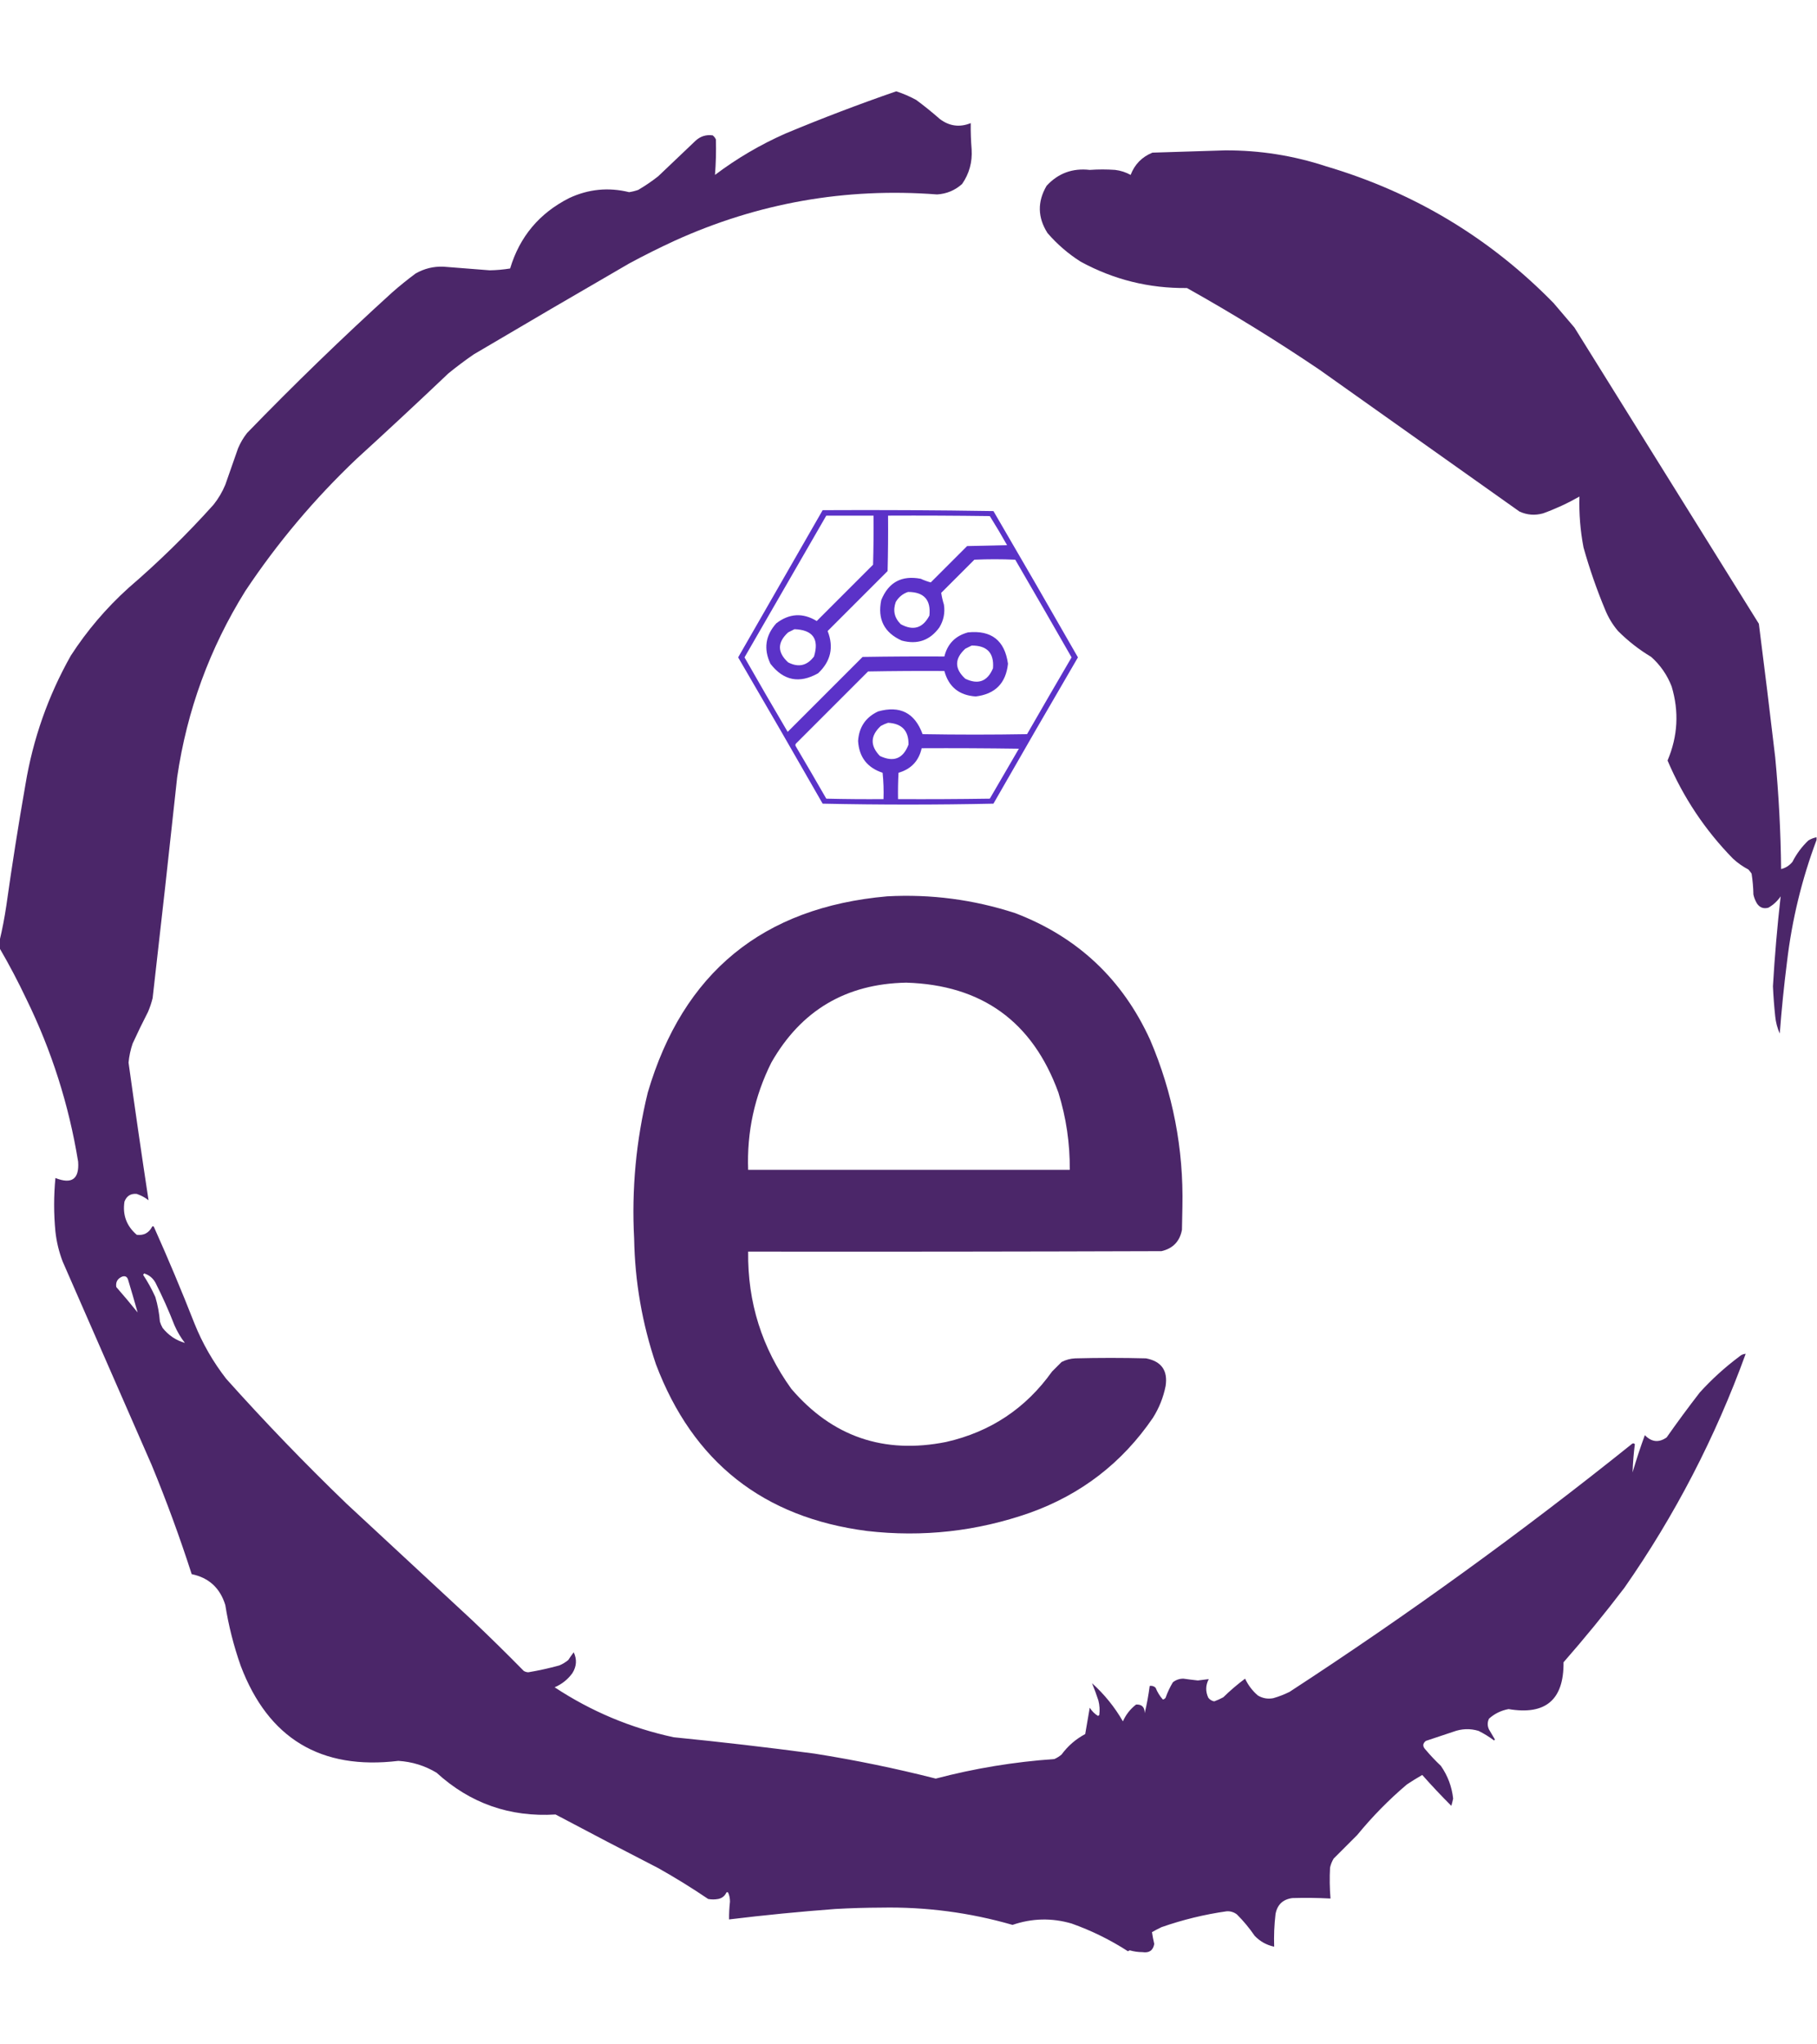 <?xml version="1.0" encoding="UTF-8"?>
<!DOCTYPE svg PUBLIC "-//W3C//DTD SVG 1.1//EN" "http://www.w3.org/Graphics/SVG/1.1/DTD/svg11.dtd">
<svg id="logo.svg" xmlns="http://www.w3.org/2000/svg" version="1.1" width="2000px" height="2250px" style="shape-rendering:geometricPrecision; text-rendering:geometricPrecision; image-rendering:optimizeQuality; fill-rule:evenodd; clip-rule:evenodd" xmlns:xlink="http://www.w3.org/1999/xlink">
<g><path style="opacity:0.994" fill="#4b2669" d="M -0.5,1043.5 C -0.5,1040.83 -0.5,1038.17 -0.5,1035.5C 2.551,1022.74 5.051,1009.74 7,996.5C 13.255,952.047 20.255,907.714 28,863.5C 36.342,813.136 53.009,765.802 78,721.5C 95.793,694.021 116.959,669.188 141.5,647C 174.656,618.511 205.822,588.011 235,555.5C 240.341,548.826 244.675,541.493 248,533.5C 252.667,520.167 257.333,506.833 262,493.5C 264.577,487.34 267.91,481.673 272,476.5C 323.647,423.183 376.813,371.683 431.5,322C 439.877,314.621 448.544,307.621 457.5,301C 466.943,295.598 477.109,293.098 488,293.5C 504.994,294.907 521.994,296.24 539,297.5C 546.557,297.368 554.057,296.701 561.5,295.5C 572.019,260.468 593.686,234.635 626.5,218C 647.727,208.08 669.727,205.913 692.5,211.5C 695.912,210.98 699.245,210.147 702.5,209C 710.18,204.494 717.513,199.494 724.5,194C 738.167,181 751.833,168 765.5,155C 770.891,149.98 777.225,147.98 784.5,149C 786.049,150.214 787.215,151.714 788,153.5C 788.364,166.537 788.031,179.537 787,192.5C 810.974,174.42 836.808,159.253 864.5,147C 904.665,130.222 945.331,114.722 986.5,100.5C 994.15,102.992 1001.48,106.159 1008.5,110C 1017.46,116.621 1026.12,123.621 1034.5,131C 1045,138.896 1056.34,140.396 1068.5,135.5C 1068.38,145.182 1068.71,154.848 1069.5,164.5C 1070.35,178.462 1066.85,191.128 1059,202.5C 1051.2,209.48 1042.03,213.313 1031.5,214C 930.695,206.3 834.362,223.3 742.5,265C 725.555,272.806 708.888,281.139 692.5,290C 635.336,323.081 578.336,356.414 521.5,390C 511.884,396.615 502.55,403.615 493.5,411C 460.134,442.7 426.468,474.034 392.5,505C 346.028,549.106 305.195,597.606 270,650.5C 230.773,713.504 205.773,781.837 195,855.5C 186.292,936.535 177.292,1017.54 168,1098.5C 166.732,1103.64 165.066,1108.64 163,1113.5C 157.045,1125.08 151.378,1136.74 146,1148.5C 143.67,1155.32 142.17,1162.32 141.5,1169.5C 148.513,1220.09 155.847,1270.59 163.5,1321C 159.765,1318.02 155.432,1315.69 150.5,1314C 143.896,1313.39 139.396,1316.22 137,1322.5C 134.764,1337.12 139.264,1349.29 150.5,1359C 158.208,1359.98 163.874,1356.98 167.5,1350C 168.332,1349.31 168.998,1349.48 169.5,1350.5C 185.161,1385.49 199.994,1420.82 214,1456.5C 222.872,1478.6 234.539,1498.93 249,1517.5C 291.402,1564.9 335.569,1610.74 381.5,1655C 427.5,1697.67 473.5,1740.33 519.5,1783C 538.805,1801.3 557.805,1819.97 576.5,1839C 578.034,1839.92 579.701,1840.42 581.5,1840.5C 592.965,1838.57 604.298,1836.07 615.5,1833C 619.165,1831.5 622.498,1829.5 625.5,1827C 627.389,1824.04 629.389,1821.21 631.5,1818.5C 635.207,1826.32 634.707,1833.99 630,1841.5C 624.909,1848.46 618.409,1853.63 610.5,1857C 650.645,1883.5 694.312,1901.83 741.5,1912C 793.252,1917.14 844.918,1923.14 896.5,1930C 941.423,1937.12 985.923,1946.28 1030,1957.5C 1072.84,1946.24 1116.34,1939.07 1160.5,1936C 1163.43,1934.73 1166.1,1933.06 1168.5,1931C 1175.49,1921.5 1184.16,1914 1194.5,1908.5C 1196.1,1898.81 1197.77,1889.14 1199.5,1879.5C 1201.84,1883.21 1204.84,1886.21 1208.5,1888.5C 1209.09,1888.29 1209.59,1887.96 1210,1887.5C 1210.69,1882.11 1210.36,1876.78 1209,1871.5C 1206.87,1864.95 1204.54,1858.61 1202,1852.5C 1215.61,1864.76 1226.94,1878.76 1236,1894.5C 1239.28,1887.11 1244.11,1880.95 1250.5,1876C 1256.83,1875.66 1260,1878.83 1260,1885.5C 1262.34,1875.66 1264.17,1865.66 1265.5,1855.5C 1268.04,1855.1 1270.21,1855.77 1272,1857.5C 1273.93,1862.36 1276.59,1866.7 1280,1870.5C 1281.26,1870.24 1282.26,1869.57 1283,1868.5C 1285.09,1862.54 1287.76,1856.88 1291,1851.5C 1294.33,1848.87 1298.17,1847.54 1302.5,1847.5C 1307.82,1848.26 1313.16,1848.93 1318.5,1849.5C 1322.56,1848.98 1326.56,1848.48 1330.5,1848C 1326.95,1854.77 1326.79,1861.6 1330,1868.5C 1331.65,1870.66 1333.81,1872 1336.5,1872.5C 1339.95,1871.27 1343.29,1869.77 1346.5,1868C 1354.06,1860.6 1362.06,1853.77 1370.5,1847.5C 1373.83,1854.65 1378.5,1860.82 1384.5,1866C 1389.78,1869.16 1395.44,1870.16 1401.5,1869C 1407.71,1867.23 1413.71,1864.89 1419.5,1862C 1549.64,1777.19 1675.31,1686.19 1796.5,1589C 1797.64,1588.25 1798.64,1588.42 1799.5,1589.5C 1798.18,1599.81 1797.35,1610.15 1797,1620.5C 1801.05,1606.63 1805.55,1592.96 1810.5,1579.5C 1817.91,1587.2 1825.91,1588.03 1834.5,1582C 1846.28,1565.22 1858.45,1548.72 1871,1532.5C 1884.3,1517.86 1898.8,1504.69 1914.5,1493C 1916.57,1491.13 1918.9,1490.13 1921.5,1490C 1888.12,1581.95 1843.62,1667.78 1788,1747.5C 1766.62,1775.57 1744.29,1802.9 1721,1829.5C 1721.42,1870.74 1701.26,1887.91 1660.5,1881C 1652.33,1882.5 1645.16,1886 1639,1891.5C 1637.09,1895.47 1637.09,1899.47 1639,1903.5C 1641.17,1907.17 1643.33,1910.83 1645.5,1914.5C 1645.17,1914.83 1644.83,1915.17 1644.5,1915.5C 1639.17,1911.5 1633.5,1908 1627.5,1905C 1618.15,1902.18 1608.81,1902.52 1599.5,1906C 1589.5,1909.33 1579.5,1912.67 1569.5,1916C 1565.86,1918.85 1565.69,1922.01 1569,1925.5C 1574.3,1931.8 1579.97,1937.8 1586,1943.5C 1593.56,1954.36 1598.06,1966.36 1599.5,1979.5C 1598.93,1982.18 1598.26,1984.84 1597.5,1987.5C 1586.47,1976.47 1575.8,1965.14 1565.5,1953.5C 1559.7,1956.8 1554.03,1960.3 1548.5,1964C 1528.63,1980.87 1510.47,1999.37 1494,2019.5C 1485.33,2028.17 1476.67,2036.83 1468,2045.5C 1466.11,2048.62 1464.77,2051.95 1464,2055.5C 1463.41,2066.85 1463.57,2078.18 1464.5,2089.5C 1450.5,2088.74 1436.5,2088.58 1422.5,2089C 1412.12,2090.38 1405.95,2096.21 1404,2106.5C 1402.58,2118.5 1402.08,2130.5 1402.5,2142.5C 1394.08,2140.71 1386.92,2136.71 1381,2130.5C 1375.25,2122.08 1368.75,2114.25 1361.5,2107C 1358.27,2104.54 1354.61,2103.37 1350.5,2103.5C 1325.91,2106.98 1301.91,2112.82 1278.5,2121C 1274.92,2122.71 1271.42,2124.54 1268,2126.5C 1268.65,2130.78 1269.48,2135.11 1270.5,2139.5C 1269.22,2146.65 1264.89,2149.65 1257.5,2148.5C 1252.73,2148.48 1248.06,2147.82 1243.5,2146.5C 1242.83,2146.83 1242.17,2147.17 1241.5,2147.5C 1222.06,2134.95 1201.4,2124.78 1179.5,2117C 1157.67,2110.66 1136,2111.16 1114.5,2118.5C 1067.31,2104.91 1019.14,2098.58 970,2099.5C 953.153,2099.55 936.319,2100.05 919.5,2101C 880.402,2103.92 841.402,2107.75 802.5,2112.5C 802.43,2105.98 802.763,2099.48 803.5,2093C 803.548,2089.49 802.881,2086.16 801.5,2083C 800.833,2082.33 800.167,2082.33 799.5,2083C 797.671,2086.83 794.671,2089.16 790.5,2090C 786.833,2090.67 783.167,2090.67 779.5,2090C 761.669,2077.91 743.336,2066.58 724.5,2056C 686.676,2036.59 649.009,2016.92 611.5,1997C 561.191,2000.12 517.525,1984.79 480.5,1951C 467.56,1943.26 453.56,1938.93 438.5,1938C 353.183,1948.28 295.349,1913.45 265,1833.5C 257.296,1811.68 251.63,1789.35 248,1766.5C 242.254,1747.75 229.921,1736.41 211,1732.5C 197.907,1691.89 183.241,1651.89 167,1612.5C 134.333,1537.83 101.667,1463.17 69,1388.5C 64.919,1377.84 62.252,1366.84 61,1355.5C 59.111,1335.83 59.111,1316.16 61,1296.5C 79.05,1303.66 87.384,1297.66 86,1278.5C 75.828,1215.99 56.828,1156.32 29,1099.5C 19.902,1080.3 10.069,1061.63 -0.5,1043.5 Z M 158.5,1401.5 C 163.944,1403.1 168.11,1406.43 171,1411.5C 178.776,1426.83 185.776,1442.5 192,1458.5C 195.036,1465.52 198.87,1472.02 203.5,1478C 193.639,1475.14 185.472,1469.64 179,1461.5C 177.725,1459.28 176.725,1456.95 176,1454.5C 175.287,1445.31 173.62,1436.31 171,1427.5C 167.135,1418.93 162.635,1410.76 157.5,1403C 158.056,1402.62 158.389,1402.12 158.5,1401.5 Z M 151.5,1444.5 C 143.907,1435.06 136.074,1425.73 128,1416.5C 127.149,1411.04 129.315,1407.21 134.5,1405C 137.804,1403.96 139.971,1405.12 141,1408.5C 144.608,1420.49 148.108,1432.49 151.5,1444.5 Z"/></g>
<g><path style="opacity:0.994" fill="#4b2669" d="M 1999.5,921.5 C 1999.5,922.5 1999.5,923.5 1999.5,924.5C 1983.28,967.718 1972.45,1012.38 1967,1058.5C 1963.67,1084.77 1961.01,1111.1 1959,1137.5C 1956.33,1131.49 1954.66,1125.16 1954,1118.5C 1952.83,1107.53 1952,1096.53 1951.5,1085.5C 1953.43,1052.39 1956.27,1019.39 1960,986.5C 1956.45,991.713 1951.95,995.88 1946.5,999C 1941.27,1000.47 1937.1,998.966 1934,994.5C 1932.11,991.382 1930.77,988.049 1930,984.5C 1929.86,976.771 1929.19,969.105 1928,961.5C 1926.95,959.91 1925.79,958.41 1924.5,957C 1918.31,953.738 1912.64,949.738 1907.5,945C 1876.79,913.612 1852.79,877.612 1835.5,837C 1846.8,810.38 1848.3,783.214 1840,755.5C 1835.1,742.871 1827.6,732.038 1817.5,723C 1804.19,715.027 1792.02,705.527 1781,694.5C 1775.14,687.624 1770.48,679.957 1767,671.5C 1757.59,649.002 1749.59,626.002 1743,602.5C 1739.46,583.967 1737.96,565.3 1738.5,546.5C 1725.68,553.825 1712.35,559.992 1698.5,565C 1689.55,567.491 1680.88,566.824 1672.5,563C 1599.17,511 1525.83,459 1452.5,407C 1405.17,374.994 1356.51,344.994 1306.5,317C 1264.9,317.484 1225.9,307.817 1189.5,288C 1175.81,279.311 1163.64,268.811 1153,256.5C 1142.08,239.344 1141.75,222.011 1152,204.5C 1164.73,190.678 1180.56,184.844 1199.5,187C 1208.83,186.333 1218.17,186.333 1227.5,187C 1233.52,187.73 1239.19,189.563 1244.5,192.5C 1248.97,180.865 1256.97,172.698 1268.5,168C 1295.17,167.11 1321.83,166.276 1348.5,165.5C 1386.46,165.327 1423.46,171.16 1459.5,183C 1556.37,211.651 1639.87,261.818 1710,333.5C 1717.67,342.5 1725.33,351.5 1733,360.5C 1800.67,469.167 1868.33,577.833 1936,686.5C 1942.25,735.471 1948.25,784.471 1954,833.5C 1957.89,874.408 1960.06,915.408 1960.5,956.5C 1965.57,955.218 1969.73,952.551 1973,948.5C 1977.51,939.647 1983.34,931.813 1990.5,925C 1993.31,923.259 1996.31,922.092 1999.5,921.5 Z"/></g>
<g><path style="opacity:0.926" fill="#4f23c4" d="M 905.5,561.5 C 968.17,561.167 1030.84,561.5 1093.5,562.5C 1124.75,616.003 1155.75,669.67 1186.5,723.5C 1155.22,777.076 1124.22,830.743 1093.5,884.5C 1030.83,885.833 968.167,885.833 905.5,884.5C 874.753,830.67 843.753,777.003 812.5,723.5C 843.524,669.445 874.524,615.445 905.5,561.5 Z M 909.5,567.5 C 926.833,567.5 944.167,567.5 961.5,567.5C 961.667,585.503 961.5,603.503 961,621.5C 940.333,642.167 919.667,662.833 899,683.5C 883.716,674.199 868.883,675.032 854.5,686C 842.508,699.341 840.341,714.174 848,730.5C 862.384,749.127 879.884,752.627 900.5,741C 914.462,727.855 917.962,712.355 911,694.5C 933,672.5 955,650.5 977,628.5C 977.5,608.169 977.667,587.836 977.5,567.5C 1014.83,567.333 1052.17,567.5 1089.5,568C 1096.09,578.502 1102.42,589.168 1108.5,600C 1093.83,600.333 1079.17,600.667 1064.5,601C 1051.17,614.333 1037.83,627.667 1024.5,641C 1020.83,640.016 1017.17,638.683 1013.5,637C 992.467,632.995 977.967,640.828 970,660.5C 965.708,681.416 973.208,696.249 992.5,705C 1009.78,709.685 1023.61,704.852 1034,690.5C 1038.68,682.766 1040.35,674.433 1039,665.5C 1037.65,661.173 1036.65,656.84 1036,652.5C 1048.17,640.333 1060.33,628.167 1072.5,616C 1087.5,615.333 1102.5,615.333 1117.5,616C 1138.29,651.752 1158.96,687.585 1179.5,723.5C 1163.04,751.585 1146.71,779.751 1130.5,808C 1092.17,808.667 1053.83,808.667 1015.5,808C 1006.94,784.554 990.61,776.221 966.5,783C 952.856,789.428 945.522,800.261 944.5,815.5C 945.6,833.266 954.6,844.933 971.5,850.5C 972.498,860.144 972.832,869.81 972.5,879.5C 951.497,879.667 930.497,879.5 909.5,879C 898.46,859.751 887.293,840.585 876,821.5C 875.333,820.5 875.333,819.5 876,818.5C 902.5,792 929,765.5 955.5,739C 983.498,738.5 1011.5,738.333 1039.5,738.5C 1044.21,755.967 1055.71,765.3 1074,766.5C 1095.41,763.923 1107.24,751.923 1109.5,730.5C 1105.93,704.879 1091.26,693.379 1065.5,696C 1051.57,699.758 1042.91,708.592 1039.5,722.5C 1009.5,722.333 979.498,722.5 949.5,723C 922,750.5 894.5,778 867,805.5C 850.967,778.296 835.134,750.963 819.5,723.5C 849.512,671.473 879.512,619.473 909.5,567.5 Z M 999.5,651.5 C 1017.01,651.505 1024.84,660.172 1023,677.5C 1015.73,691.367 1005.23,694.534 991.5,687C 984.456,680.082 982.623,671.915 986,662.5C 989.213,657.107 993.713,653.441 999.5,651.5 Z M 874.5,692.5 C 894.69,693.222 901.857,703.222 896,722.5C 888.398,732.696 878.898,734.862 867.5,729C 855.5,718 855.5,707 867.5,696C 869.925,694.787 872.259,693.621 874.5,692.5 Z M 1069.5,710.5 C 1086.52,710.348 1094.35,718.682 1093,735.5C 1086.92,749.974 1076.75,753.807 1062.5,747C 1050.5,736 1050.5,725 1062.5,714C 1064.93,712.787 1067.26,711.621 1069.5,710.5 Z M 977.5,795.5 C 992.799,796.296 1000.3,804.296 1000,819.5C 994.121,835.019 983.621,839.186 968.5,832C 957.605,820.702 957.938,809.702 969.5,799C 972.158,797.522 974.825,796.355 977.5,795.5 Z M 1014.5,823.5 C 1050.17,823.333 1085.83,823.5 1121.5,824C 1110.83,842.333 1100.17,860.667 1089.5,879C 1055.83,879.5 1022.17,879.667 988.5,879.5C 988.334,869.828 988.5,860.161 989,850.5C 1002.87,846.47 1011.37,837.47 1014.5,823.5 Z"/></g>
<g><path style="opacity:0.993" fill="#4b2669" d="M 976.5,986.5 C 1024.68,983.898 1071.68,990.065 1117.5,1005C 1186.02,1031.18 1235.52,1077.68 1266,1144.5C 1291.01,1203.05 1302.84,1264.21 1301.5,1328C 1301.33,1336.5 1301.17,1345 1301,1353.5C 1298.62,1366.21 1291.12,1374.05 1278.5,1377C 1126.83,1377.5 975.167,1377.67 823.5,1377.5C 822.801,1433.23 838.634,1483.56 871,1528.5C 916.086,1581.2 972.919,1600.7 1041.5,1587C 1090.25,1575.9 1129.08,1550.06 1158,1509.5C 1161.5,1506 1165,1502.5 1168.5,1499C 1173.19,1496.58 1178.19,1495.24 1183.5,1495C 1209.5,1494.33 1235.5,1494.33 1261.5,1495C 1278.46,1498.29 1285.62,1508.45 1283,1525.5C 1280.49,1538.04 1275.82,1549.71 1269,1560.5C 1235.21,1609.94 1190.05,1644.77 1133.5,1665C 1075.4,1685.37 1015.73,1692.04 954.5,1685C 840.206,1670.29 762.706,1609.12 722,1501.5C 706.876,1456.76 698.876,1410.76 698,1363.5C 695.102,1309.07 700.102,1255.4 713,1202.5C 751.783,1070.54 839.616,998.542 976.5,986.5 Z M 997.5,1081.5 C 1080.74,1084.02 1136.57,1124.36 1165,1202.5C 1173.6,1230.17 1177.76,1258.51 1177.5,1287.5C 1059.5,1287.5 941.5,1287.5 823.5,1287.5C 821.975,1245.96 830.475,1206.62 849,1169.5C 881.717,1112.05 931.217,1082.72 997.5,1081.5 Z"/></g>
</svg>
